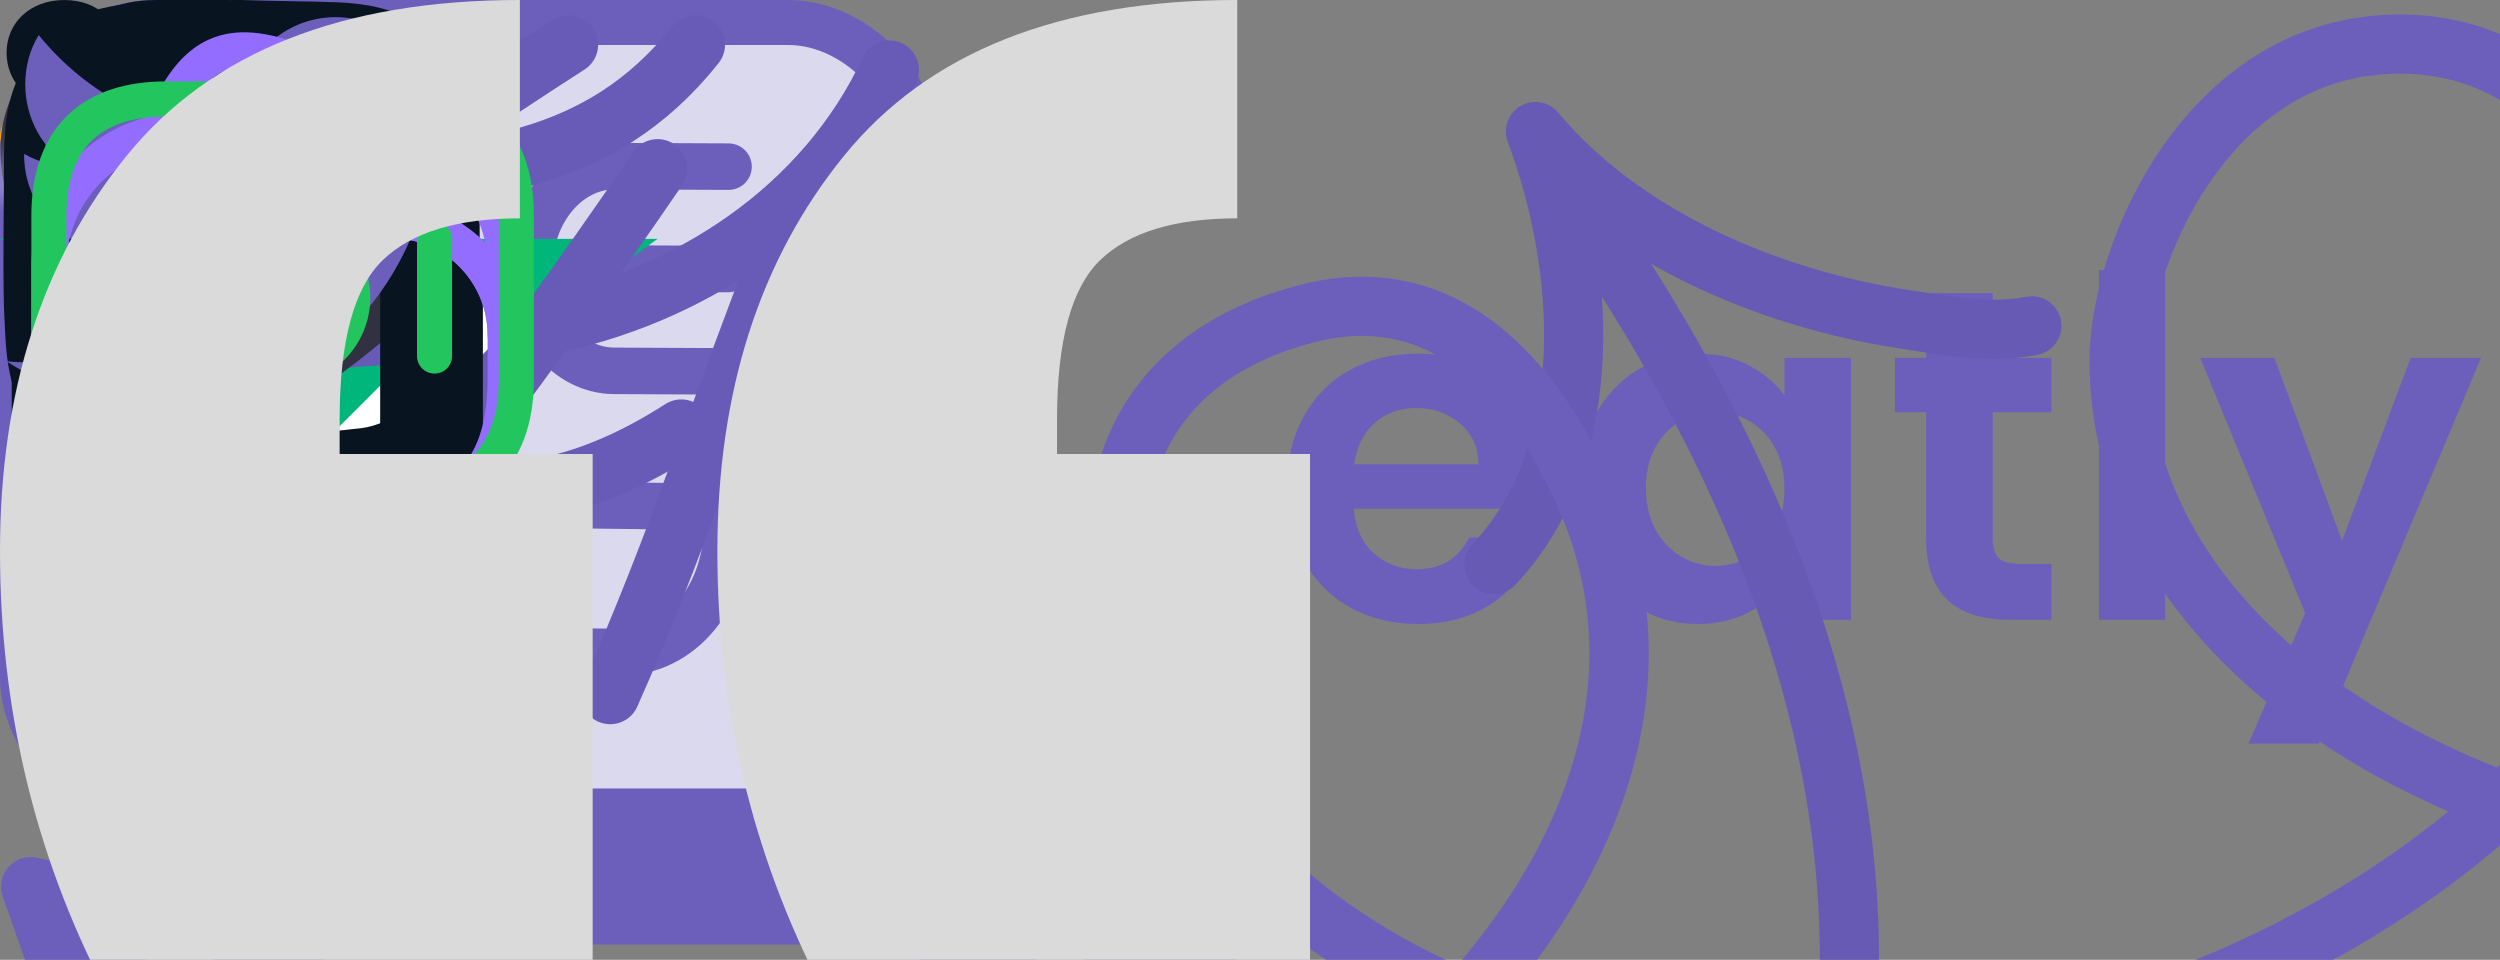 <svg width="112" height="43" viewBox="0 0 112 43" fill="none" xmlns="http://www.w3.org/2000/svg">
<rect x="0" y="0" width="112" height="43" fill="#808080" stroke="none"/>
<!-- logo   -->
    <g id="logo">
        <rect x="3.674" y="4.979" width="42.267" height="37.337" rx="6.97" fill="#6C5FBC"/>
        <rect x="1.008" y="1.008" width="40.252" height="35.322" rx="5.962" fill="#DBD9EE" stroke="#6C5FBC" stroke-width="2.015"/>
        <path d="M32.624 12.052L9.722 11.95" stroke="#6C5FBC" stroke-width="2.084" stroke-linecap="round" stroke-linejoin="round"/>
        <path d="M32.61 16.637L27.516 16.614C25.41 16.605 23.706 14.543 23.713 12.012C23.721 9.481 25.438 7.434 27.544 7.443L32.638 7.466" stroke="#6C5FBC" stroke-width="2.084" stroke-linecap="round" stroke-linejoin="round"/>
        <path d="M17.361 26.722L10.707 26.648C10.161 26.646 9.705 26.108 9.694 25.453L9.65 23.725C9.64 23.041 10.1 22.462 10.67 22.465L17.25 22.538L17.361 26.722Z" stroke="#6C5FBC" stroke-width="2.084" stroke-linecap="round" stroke-linejoin="round"/>
        <path d="M27.813 29.211L18.408 29.095C17.862 29.092 17.405 28.554 17.395 27.899L17.275 22.524L32.555 22.711L32.565 23.396C32.642 26.642 30.503 29.253 27.813 29.211Z" stroke="#6C5FBC" stroke-width="2.084" stroke-linecap="round" stroke-linejoin="round"/>
        <path d="M69.308 21.646C69.308 22.069 69.28 22.451 69.223 22.789H60.647C60.718 23.636 61.014 24.3 61.537 24.78C62.059 25.26 62.701 25.5 63.464 25.5C64.565 25.5 65.348 25.027 65.814 24.081H69.012C68.673 25.21 68.023 26.142 67.063 26.876C66.103 27.596 64.925 27.956 63.527 27.956C62.398 27.956 61.381 27.709 60.478 27.215C59.588 26.707 58.89 25.994 58.381 25.076C57.887 24.159 57.64 23.1 57.64 21.9C57.64 20.686 57.887 19.62 58.381 18.702C58.876 17.785 59.567 17.079 60.457 16.585C61.346 16.091 62.37 15.844 63.527 15.844C64.642 15.844 65.638 16.084 66.513 16.564C67.402 17.044 68.087 17.728 68.567 18.618C69.061 19.493 69.308 20.502 69.308 21.646ZM66.238 20.799C66.224 20.037 65.948 19.429 65.412 18.978C64.875 18.512 64.219 18.279 63.442 18.279C62.708 18.279 62.087 18.505 61.579 18.956C61.085 19.394 60.781 20.008 60.668 20.799H66.238ZM70.71 21.858C70.71 20.672 70.943 19.62 71.408 18.702C71.888 17.785 72.531 17.079 73.335 16.585C74.154 16.091 75.065 15.844 76.067 15.844C76.942 15.844 77.705 16.02 78.354 16.373C79.018 16.726 79.547 17.171 79.942 17.707V16.034H82.928V27.766H79.942V26.05C79.561 26.601 79.032 27.06 78.354 27.427C77.691 27.78 76.921 27.956 76.046 27.956C75.058 27.956 74.154 27.702 73.335 27.194C72.531 26.686 71.888 25.973 71.408 25.055C70.943 24.123 70.71 23.058 70.71 21.858ZM79.942 21.9C79.942 21.18 79.801 20.566 79.519 20.058C79.236 19.535 78.855 19.14 78.375 18.872C77.895 18.589 77.38 18.448 76.829 18.448C76.279 18.448 75.771 18.582 75.305 18.851C74.839 19.119 74.458 19.514 74.161 20.037C73.879 20.545 73.738 21.152 73.738 21.858C73.738 22.563 73.879 23.185 74.161 23.721C74.458 24.243 74.839 24.646 75.305 24.928C75.785 25.21 76.293 25.352 76.829 25.352C77.38 25.352 77.895 25.218 78.375 24.949C78.855 24.667 79.236 24.272 79.519 23.763C79.801 23.241 79.942 22.62 79.942 21.9ZM89.275 18.47V24.145C89.275 24.54 89.367 24.829 89.55 25.013C89.748 25.182 90.073 25.267 90.525 25.267H91.901V27.766H90.037C87.539 27.766 86.289 26.552 86.289 24.123V18.47H84.892V16.034H86.289V13.133H89.275V16.034H91.901V18.47H89.275ZM96.998 12.095V27.766H94.033V12.095H96.998ZM111.15 16.034L103.887 33.314H100.732L103.273 27.469L98.572 16.034H101.896L104.924 24.229L107.995 16.034H111.15Z" fill="#6C5FBC"/>
    </g>

<!--stars-->
    <g id="greenStar">
        <path d="M29.459 10.701H18.204L14.739 0L11.255 10.701L0 10.681L9.102 17.302L5.617 28.003L14.719 21.381L23.821 28.003L20.357 17.302L29.459 10.701Z" fill="#00B67A"/>
    </g>

    <g id="goldStar">
        <path d="M6.958 0.742C7.279 -0.247 8.678 -0.247 8.999 0.742L10.147 4.274C10.291 4.716 10.703 5.016 11.168 5.016H14.882C15.922 5.016 16.354 6.346 15.513 6.957L12.508 9.14C12.132 9.414 11.975 9.898 12.118 10.34L13.266 13.873C13.587 14.862 12.456 15.684 11.615 15.073L8.61 12.889C8.233 12.616 7.724 12.616 7.348 12.889L4.343 15.073C3.502 15.684 2.37 14.862 2.692 13.873L3.839 10.34C3.983 9.898 3.826 9.414 3.449 9.14L0.444 6.957C-0.397 6.346 0.036 5.016 1.075 5.016H4.79C5.255 5.016 5.667 4.716 5.81 4.274L6.958 0.742Z" fill="#F59E0B"/>
    </g>

<!-- icons for main section   -->
    <g id="mainArrow">
        <path d="M71.667 10.711C80.803 24.386 86.02 40.014 80.746 55.995C75.986 70.42 63.013 78.964 48.116 68.262C41.063 63.196 36.487 52.972 41.069 45.376C46.174 36.914 57.503 44.411 60.576 50.17C67.755 63.621 63.104 81.76 47.312 89.953C28.611 99.657 20.562 81.108 20.71 81.104" stroke="#665AB5" stroke-width="2.65" stroke-miterlimit="1.5" stroke-linecap="round" stroke-linejoin="round"/>
        <path d="M91.026 14.596C89.101 14.971 87.215 14.593 85.312 14.303C79.061 13.349 72.67 10.534 68.787 5.892C71.024 11.845 71.685 20.249 66.924 25.291" stroke="#665AB5" stroke-width="2.65" stroke-miterlimit="1.5" stroke-linecap="round" stroke-linejoin="round"/>
    </g>
    <g id="mainTopIllustration">
        <path d="M3.036 12.884C6.64 9.204 11.059 8.59 15.541 8.177C21.135 7.662 26.827 7.461 31.157 2" stroke="#685BB8" stroke-width="2.65" stroke-miterlimit="1.5" stroke-linecap="round" stroke-linejoin="round"/>
        <path d="M1.637 23.229C4.921 18.555 9.698 15.794 15.34 15.171C18.293 14.846 21.286 15.17 24.22 14.612C30.829 13.356 36.969 9.344 39.847 3.139" stroke="#685BB8" stroke-width="2.65" stroke-miterlimit="1.5" stroke-linecap="round" stroke-linejoin="round"/>
        <path d="M30.522 19.219C28.333 20.622 25.959 21.691 23.351 21.997C18.157 22.607 12.718 21.797 8.774 26" stroke="#685BB8" stroke-width="2.65" stroke-miterlimit="1.5" stroke-linecap="round" stroke-linejoin="round"/>
    </g>
    <g id="mainDownIllustration">
        <path d="M27.338 31.12C30.232 24.65 32.378 17.938 34.972 11.364" stroke="#685BB8" stroke-width="2.65" stroke-miterlimit="1.5" stroke-linecap="round" stroke-linejoin="round"/>
        <path d="M7.929 35.001C15.832 26.543 22.934 17.093 29.461 7.557" stroke="#685BB8" stroke-width="2.65" stroke-miterlimit="1.5" stroke-linecap="round" stroke-linejoin="round"/>
        <path d="M1.635 15.836C9.153 13.275 18.547 6.432 25.472 2" stroke="#685BB8" stroke-width="2.65" stroke-miterlimit="1.5" stroke-linecap="round" stroke-linejoin="round"/>
    </g>

<!-- quality section   -->
    <g id="qualityArrow">
        <path d="M168.51 6.145C168.736 5.449 168.356 4.702 167.66 4.475C166.964 4.249 166.216 4.629 165.99 5.325L168.51 6.145ZM134.211 38.139L134.417 39.448L134.211 38.139ZM94.933 16.239L96.258 16.229L94.933 16.239ZM106.699 2.005L106.79 3.327L106.699 2.005ZM119.187 12.389L117.941 12.839L119.187 12.389ZM85.866 47.572L86.012 48.889L85.866 47.572ZM50.09 25.003L51.413 24.928L50.09 25.003ZM58.601 14.038L58.927 15.322L58.601 14.038ZM32.826 59.267L32.931 57.947L32.826 59.267ZM1.372 39.719L1.673 38.428C1.202 38.319 0.709 38.474 0.386 38.834C0.063 39.194 -0.038 39.701 0.122 40.157L1.372 39.719ZM12.972 43.781C13.685 43.947 14.397 43.504 14.563 42.791C14.729 42.078 14.286 41.366 13.573 41.2L12.972 43.781ZM4.366 52.266C4.608 52.957 5.364 53.32 6.054 53.078C6.745 52.836 7.109 52.08 6.867 51.389L4.366 52.266ZM167.25 5.735C165.99 5.325 165.99 5.324 165.99 5.324C165.99 5.324 165.99 5.324 165.99 5.324C165.99 5.325 165.99 5.325 165.989 5.326C165.989 5.329 165.987 5.333 165.985 5.338C165.982 5.35 165.975 5.368 165.967 5.393C165.95 5.442 165.924 5.518 165.889 5.618C165.819 5.819 165.711 6.118 165.564 6.502C165.271 7.271 164.824 8.38 164.214 9.725C162.993 12.418 161.123 16.044 158.531 19.779C153.33 27.276 145.345 35.041 134.004 36.83L134.417 39.448C146.782 37.497 155.317 29.061 160.708 21.29C163.413 17.392 165.358 13.618 166.628 10.82C167.263 9.419 167.73 8.259 168.041 7.446C168.196 7.039 168.311 6.718 168.389 6.497C168.428 6.387 168.457 6.301 168.477 6.242C168.487 6.212 168.495 6.189 168.5 6.173C168.503 6.165 168.505 6.159 168.507 6.154C168.508 6.152 168.508 6.15 168.509 6.148C168.509 6.148 168.509 6.147 168.509 6.146C168.509 6.146 168.51 6.145 167.25 5.735ZM134.004 36.83C125.148 38.227 115.647 36.596 108.382 32.794C101.099 28.983 96.312 23.15 96.258 16.229L93.608 16.25C93.673 24.524 99.394 31.082 107.154 35.142C114.932 39.212 125.01 40.932 134.417 39.448L134.004 36.83ZM96.258 16.229C96.242 14.2 97.082 11.037 98.89 8.327C100.682 5.642 103.304 3.568 106.79 3.327L106.607 0.683C102.057 0.998 98.778 3.722 96.686 6.856C94.612 9.964 93.587 13.64 93.608 16.25L96.258 16.229ZM106.79 3.327C110.087 3.099 112.447 4.4 114.211 6.284C116.015 8.21 117.182 10.738 117.941 12.839L120.433 11.939C119.629 9.711 118.313 6.787 116.145 4.472C113.938 2.116 110.836 0.39 106.607 0.683L106.79 3.327ZM117.941 12.839C120.967 21.218 117.74 28.955 111.233 34.995C104.704 41.056 95.016 45.229 85.721 46.255L86.012 48.889C95.812 47.807 106.047 43.424 113.036 36.937C120.047 30.43 123.933 21.629 120.433 11.939L117.941 12.839ZM85.721 46.255C77.749 47.136 69.325 45.651 62.824 41.997C56.35 38.358 51.853 32.624 51.413 24.928L48.767 25.079C49.27 33.875 54.453 40.332 61.526 44.307C68.572 48.268 77.564 49.822 86.012 48.889L85.721 46.255ZM51.413 24.928C51.275 22.514 51.855 20.473 53.06 18.879C54.267 17.281 56.188 16.019 58.927 15.322L58.274 12.754C55.074 13.567 52.586 15.111 50.946 17.281C49.304 19.454 48.599 22.141 48.767 25.079L51.413 24.928ZM58.927 15.322C61.432 14.685 63.459 15.194 65.169 16.425C66.934 17.695 68.426 19.784 69.643 22.384L72.043 21.261C70.728 18.451 68.993 15.912 66.717 14.274C64.387 12.598 61.558 11.919 58.274 12.754L58.927 15.322ZM69.643 22.384C73.717 31.091 69.408 40.217 61.3 47.233C53.212 54.232 41.82 58.655 32.931 57.947L32.721 60.588C42.486 61.366 54.553 56.577 63.034 49.237C71.496 41.914 76.869 31.575 72.043 21.261L69.643 22.384ZM32.931 57.947C26.032 57.397 18.437 52.736 12.428 48.014C9.455 45.678 6.93 43.375 5.148 41.656C4.258 40.797 3.555 40.085 3.076 39.59C2.836 39.342 2.653 39.149 2.531 39.019C2.469 38.953 2.423 38.904 2.393 38.871C2.378 38.855 2.367 38.843 2.359 38.835C2.356 38.831 2.353 38.828 2.352 38.826C2.351 38.826 2.35 38.825 2.35 38.825C2.35 38.825 2.35 38.825 2.35 38.824C2.35 38.825 2.35 38.825 1.372 39.719C0.395 40.613 0.395 40.613 0.395 40.614C0.395 40.614 0.396 40.614 0.396 40.615C0.397 40.615 0.398 40.617 0.399 40.618C0.402 40.621 0.405 40.625 0.41 40.63C0.419 40.639 0.432 40.654 0.449 40.672C0.483 40.709 0.533 40.763 0.599 40.833C0.73 40.972 0.922 41.175 1.171 41.432C1.669 41.947 2.393 42.68 3.308 43.563C5.136 45.327 7.73 47.692 10.79 50.098C16.848 54.858 24.98 59.972 32.721 60.588L32.931 57.947ZM1.072 41.009L12.972 43.781L13.573 41.2L1.673 38.428L1.072 41.009ZM0.122 40.157L4.366 52.266L6.867 51.389L2.623 39.281L0.122 40.157Z" fill="#6C5FBC"/>
    </g>

<!-- buttons   -->
    <g id="arrow">
        <path d="M6.555 13.547H22.359" stroke="white" stroke-width="2.258" stroke-linecap="round" stroke-linejoin="round"/>
        <path d="M14.456 5.645L22.358 13.547L14.456 21.449" stroke="white" stroke-width="2.258" stroke-linecap="round" stroke-linejoin="round"/>
    </g>
    <g id="bookMark">
        <path d="M12.616 0.884C9.715 0.398 6.737 0.398 3.835 0.884C2.775 1.062 1.931 1.876 1.718 2.931C0.745 7.765 0.691 12.739 1.562 17.593L1.916 19.569C2.025 20.178 2.768 20.422 3.217 19.996L7.494 15.933C7.904 15.543 8.547 15.543 8.958 15.933L13.234 19.996C13.683 20.422 14.426 20.178 14.535 19.569L14.889 17.593C15.76 12.739 15.707 7.765 14.733 2.931C14.52 1.876 13.676 1.062 12.616 0.884Z" fill="#6C5FBC"/>
    </g>
    <g id="heart">
        <path fill-rule="evenodd" clip-rule="evenodd" d="M0.021 6.663C0.021 3.275 2.993 0.667 6.482 0.667C8.28 0.667 9.862 1.51 10.998 2.601C12.133 1.51 13.715 0.667 15.513 0.667C19.002 0.667 21.974 3.275 21.974 6.663C21.974 8.983 20.984 11.024 19.613 12.749C18.244 14.471 16.454 15.932 14.74 17.12C14.085 17.573 13.423 17.992 12.817 18.3C12.248 18.59 11.593 18.856 10.998 18.856C10.402 18.856 9.747 18.59 9.178 18.3C8.572 17.992 7.91 17.573 7.255 17.12C5.541 15.932 3.751 14.471 2.382 12.749C1.011 11.024 0.021 8.983 0.021 6.663ZM6.482 2.549C3.873 2.549 1.903 4.467 1.903 6.663C1.903 8.423 2.65 10.062 3.855 11.578C5.062 13.097 6.686 14.437 8.327 15.573C8.947 16.003 9.532 16.369 10.032 16.624C10.569 16.897 10.88 16.974 10.998 16.974C11.115 16.974 11.426 16.897 11.963 16.624C12.463 16.369 13.048 16.003 13.668 15.573C15.309 14.437 16.933 13.097 18.14 11.578C19.345 10.062 20.092 8.423 20.092 6.663C20.092 4.467 18.122 2.549 15.513 2.549C14.015 2.549 12.617 3.444 11.743 4.579C11.565 4.811 11.29 4.947 10.998 4.947C10.705 4.947 10.43 4.811 10.252 4.579C9.378 3.444 7.98 2.549 6.482 2.549Z" fill="#323142"/>
    </g>
    <g id="+">
        <mask id="path-1-inside-1_1_16655" fill="white">
            <path d="M15.8 8.963H9.461V15.392H6.931V8.963H0.621V6.671H6.931V0.212H9.461V6.671H15.8V8.963Z"/>
        </mask>
        <path d="M15.8 8.963H9.461V15.392H6.931V8.963H0.621V6.671H6.931V0.212H9.461V6.671H15.8V8.963Z" fill="black"/>
        <path d="M15.8 8.963V13.072H19.909V8.963H15.8ZM9.461 8.963V4.854H5.352V8.963H9.461ZM9.461 15.392V19.501H13.57V15.392H9.461ZM6.931 15.392H2.822V19.501H6.931V15.392ZM6.931 8.963H11.04V4.854H6.931V8.963ZM0.621 8.963H-3.488V13.072H0.621V8.963ZM0.621 6.671V2.562H-3.488V6.671H0.621ZM6.931 6.671V10.78H11.04V6.671H6.931ZM6.931 0.212V-3.897H2.822V0.212H6.931ZM9.461 0.212H13.57V-3.897H9.461V0.212ZM9.461 6.671H5.352V10.78H9.461V6.671ZM15.8 6.671H19.909V2.562H15.8V6.671ZM15.8 4.854H9.461V13.072H15.8V4.854ZM5.352 8.963V15.392H13.57V8.963H5.352ZM9.461 11.283H6.931V19.501H9.461V11.283ZM11.04 15.392V8.963H2.822V15.392H11.04ZM6.931 4.854H0.621V13.072H6.931V4.854ZM4.73 8.963V6.671H-3.488V8.963H4.73ZM0.621 10.78H6.931V2.562H0.621V10.78ZM11.04 6.671V0.212H2.822V6.671H11.04ZM6.931 4.321H9.461V-3.897H6.931V4.321ZM5.352 0.212V6.671H13.57V0.212H5.352ZM9.461 10.78H15.8V2.562H9.461V10.78ZM11.691 6.671V8.963H19.909V6.671H11.691Z" fill="white" mask="url(#path-1-inside-1_1_16655)"/>
    </g>

<!--social links-->
    <g id="instagram">
        <path fill-rule="evenodd" clip-rule="evenodd" d="M10.772 0C12.192 0.051 13.662 0.051 15.081 0.101C16.349 0.152 17.515 0.355 18.63 1.014C20.049 1.876 20.911 3.143 21.215 4.765C21.367 5.729 21.418 6.742 21.469 7.706C21.52 9.835 21.469 11.964 21.469 14.093C21.469 15.209 21.418 16.324 21.063 17.388C20.354 19.467 18.883 20.734 16.754 21.14C15.791 21.343 14.777 21.343 13.814 21.393C11.685 21.444 9.606 21.393 7.477 21.393C6.362 21.393 5.246 21.343 4.182 20.988C2.103 20.278 0.836 18.808 0.43 16.679C0.228 15.715 0.228 14.701 0.177 13.738C0.126 11.609 0.177 9.48 0.177 7.351C0.177 6.235 0.228 5.12 0.582 4.056C1.292 1.977 2.762 0.71 4.891 0.304C5.855 0.101 6.869 0.101 7.832 0.051C8.795 0 9.758 0 10.772 0ZM19.543 10.494C19.492 10.494 19.543 10.494 19.543 10.494C19.492 9.632 19.492 8.821 19.492 7.959C19.492 7.148 19.441 6.337 19.34 5.526C19.137 3.701 18.072 2.484 16.298 2.129C15.386 1.926 14.372 1.926 13.459 1.926C11.634 1.876 9.86 1.876 8.035 1.926C7.122 1.926 6.21 1.977 5.348 2.129C3.827 2.383 2.762 3.245 2.306 4.765C2.154 5.272 2.103 5.779 2.053 6.286C2.002 8.213 2.002 10.139 2.002 12.066C2.002 13.282 2.053 14.55 2.154 15.766C2.306 17.591 3.421 18.859 5.247 19.163C6.159 19.315 7.122 19.366 8.085 19.366C9.86 19.416 11.634 19.366 13.459 19.366C14.27 19.366 15.081 19.315 15.893 19.213C16.653 19.163 17.363 18.909 17.971 18.402C18.985 17.591 19.34 16.527 19.39 15.31C19.492 13.789 19.492 12.167 19.543 10.494Z" fill="#081420"/>
        <path fill-rule="evenodd" clip-rule="evenodd" d="M16.247 10.696C16.247 13.738 13.814 16.171 10.772 16.171C7.73 16.171 5.297 13.738 5.297 10.646C5.297 7.655 7.781 5.221 10.823 5.221C13.814 5.221 16.247 7.655 16.247 10.696ZM10.772 14.245C12.698 14.245 14.32 12.623 14.32 10.696C14.32 8.77 12.698 7.148 10.772 7.148C8.795 7.148 7.223 8.77 7.223 10.696C7.172 12.623 8.795 14.245 10.772 14.245Z" fill="#081420"/>
        <path d="M17.718 4.968C17.718 5.677 17.161 6.286 16.451 6.286C15.741 6.286 15.133 5.677 15.184 4.968C15.184 4.258 15.741 3.7 16.451 3.7C17.161 3.7 17.718 4.258 17.718 4.968Z" fill="#081420"/>
    </g>
    <g id="linkedin">
        <path fill-rule="evenodd" clip-rule="evenodd" d="M21.633 12.481V20.36H17.032V12.999C17.032 11.158 16.399 9.893 14.731 9.893C13.466 9.893 12.718 10.756 12.373 11.561C12.258 11.848 12.2 12.251 12.2 12.654V20.36H7.6C7.6 20.36 7.657 7.88 7.6 6.615H12.2V8.57C12.2 8.57 12.2 8.628 12.143 8.628H12.2V8.57C12.833 7.65 13.868 6.27 16.341 6.27C19.332 6.27 21.633 8.283 21.633 12.481ZM2.883 0.001C1.33 0.001 0.295 1.036 0.295 2.359C0.295 3.682 1.273 4.717 2.825 4.717H2.883C4.493 4.717 5.471 3.682 5.471 2.359C5.414 1.036 4.436 0.001 2.883 0.001ZM0.526 20.36H5.069V6.615H0.526V20.36Z" fill="#081420"/>
    </g>
    <g id="facebook">
        <path fill-rule="evenodd" clip-rule="evenodd" d="M9.953 10.669H6.972V21.338H2.526V12.415V10.669H0.435V6.904H2.526V4.446C2.526 2.72 3.363 0.001 6.972 0.001H10.266V3.662H7.913C7.547 3.662 6.972 3.871 6.972 4.708V6.904H10.319L9.953 10.669Z" fill="#081420"/>
    </g>
    <g id="twitter">
        <path fill-rule="evenodd" clip-rule="evenodd" d="M21.615 2.826C20.812 3.177 20.009 3.428 19.105 3.529C20.009 2.977 20.712 2.123 21.013 1.119C20.16 1.621 19.206 1.972 18.252 2.173C17.448 1.32 16.294 0.768 15.039 0.768C12.629 0.768 10.671 2.726 10.671 5.135C10.671 5.487 10.721 5.838 10.771 6.139C7.106 5.939 3.893 4.232 1.734 1.571C1.333 2.224 1.132 2.977 1.132 3.78C1.132 5.286 1.885 6.642 3.09 7.445C2.387 7.445 1.684 7.244 1.082 6.893V6.943C1.082 9.051 2.588 10.859 4.596 11.26C4.245 11.361 3.843 11.411 3.441 11.411C3.14 11.411 2.889 11.361 2.638 11.31C3.19 13.068 4.797 14.323 6.755 14.373C5.249 15.528 3.391 16.231 1.333 16.231C0.981 16.231 0.63 16.231 0.278 16.18C2.236 17.436 4.496 18.138 7.006 18.138C15.089 18.138 19.457 11.461 19.457 5.688C19.457 5.487 19.457 5.286 19.457 5.135C20.31 4.483 21.063 3.679 21.615 2.826Z" fill="#6C5FBC"/>
    </g>

<!--others -->
    <g id="wallet">
        <path d="M13.352 2.775L13.321 2.848L10.284 9.895H7.3C6.588 9.895 5.908 10.041 5.29 10.303L7.122 5.927L7.164 5.822L7.238 5.654C7.259 5.592 7.279 5.529 7.311 5.476C8.683 2.304 10.232 1.581 13.352 2.775Z" stroke="#936DFF" stroke-width="1.571" stroke-linecap="round" stroke-linejoin="round"/>
        <path d="M18.996 10.104C18.524 9.958 18.022 9.895 17.519 9.895H10.284L13.321 2.848L13.352 2.775C13.509 2.827 13.656 2.901 13.813 2.963L16.127 3.937C17.415 4.471 18.315 5.026 18.86 5.696C18.964 5.822 19.048 5.937 19.121 6.073C19.216 6.22 19.289 6.366 19.331 6.523C19.373 6.618 19.404 6.712 19.425 6.796C19.708 7.675 19.54 8.754 18.996 10.104Z" stroke="#936DFF" stroke-width="1.571" stroke-linecap="round" stroke-linejoin="round"/>
        <path d="M22.63 15.005V17.047C22.63 17.256 22.62 17.466 22.609 17.675C22.41 21.329 20.369 23.172 16.494 23.172H8.327C8.076 23.172 7.825 23.151 7.584 23.12C4.254 22.9 2.474 21.12 2.255 17.79C2.223 17.549 2.202 17.298 2.202 17.047V15.005C2.202 12.901 3.48 11.089 5.301 10.304C5.93 10.042 6.6 9.896 7.312 9.896H17.531C18.044 9.896 18.547 9.969 19.007 10.105C21.091 10.744 22.63 12.691 22.63 15.005Z" stroke="#936DFF" stroke-width="1.571" stroke-linecap="round" stroke-linejoin="round"/>
        <path d="M7.122 5.927L5.29 10.303C3.468 11.089 2.19 12.9 2.19 15.005V11.937C2.19 8.963 4.305 6.482 7.122 5.927Z" stroke="#936DFF" stroke-width="1.571" stroke-linecap="round" stroke-linejoin="round"/>
        <path d="M22.628 11.936V15.004C22.628 12.7 21.099 10.742 19.005 10.114C19.549 8.753 19.706 7.685 19.445 6.795C19.424 6.7 19.392 6.606 19.35 6.522C21.298 7.528 22.628 9.59 22.628 11.936Z" stroke="#936DFF" stroke-width="1.571" stroke-linecap="round" stroke-linejoin="round"/>
    </g>
    <g>
        <path d="M17.896 22.233H7.426C4.285 22.233 2.19 20.663 2.19 16.998V9.668C2.19 6.004 4.285 4.433 7.426 4.433H17.896C21.038 4.433 23.132 6.004 23.132 9.668V16.998C23.132 20.663 21.038 22.233 17.896 22.233Z" stroke="#22C55E" stroke-width="1.571" stroke-miterlimit="10" stroke-linecap="round" stroke-linejoin="round"/>
        <path d="M12.662 16.474C14.396 16.474 15.803 15.067 15.803 13.333C15.803 11.598 14.396 10.191 12.662 10.191C10.927 10.191 9.521 11.598 9.521 13.333C9.521 15.067 10.927 16.474 12.662 16.474Z" stroke="#22C55E" stroke-width="1.571" stroke-miterlimit="10" stroke-linecap="round" stroke-linejoin="round"/>
        <path d="M5.856 10.715V15.951" stroke="#22C55E" stroke-width="1.571" stroke-miterlimit="10" stroke-linecap="round" stroke-linejoin="round"/>
        <path d="M19.467 10.715V15.951" stroke="#22C55E" stroke-width="1.571" stroke-miterlimit="10" stroke-linecap="round" stroke-linejoin="round"/>
    </g>
    <g id="quotes">
        <path fill-rule="evenodd" clip-rule="evenodd" d="M36.797 44.251C33.692 38.247 32.139 31.726 32.139 24.687C32.139 17.545 34.028 11.645 37.806 6.987C41.584 2.329 47.459 0 55.429 0V9.782C52.634 9.782 50.59 10.403 49.296 11.645C48.002 12.887 47.355 15.268 47.355 18.787V20.34H58.69V44.251H36.797ZM4.658 44.251C1.553 38.248 0 31.726 0 24.688C0 17.545 1.889 11.645 5.667 6.987C9.445 2.329 15.32 0 23.29 0V9.782C20.495 9.782 18.451 10.403 17.157 11.645C15.863 12.887 15.216 15.268 15.216 18.788V20.34H26.551V44.251H4.658Z" fill="#DADADA"/>
    </g>
</svg>